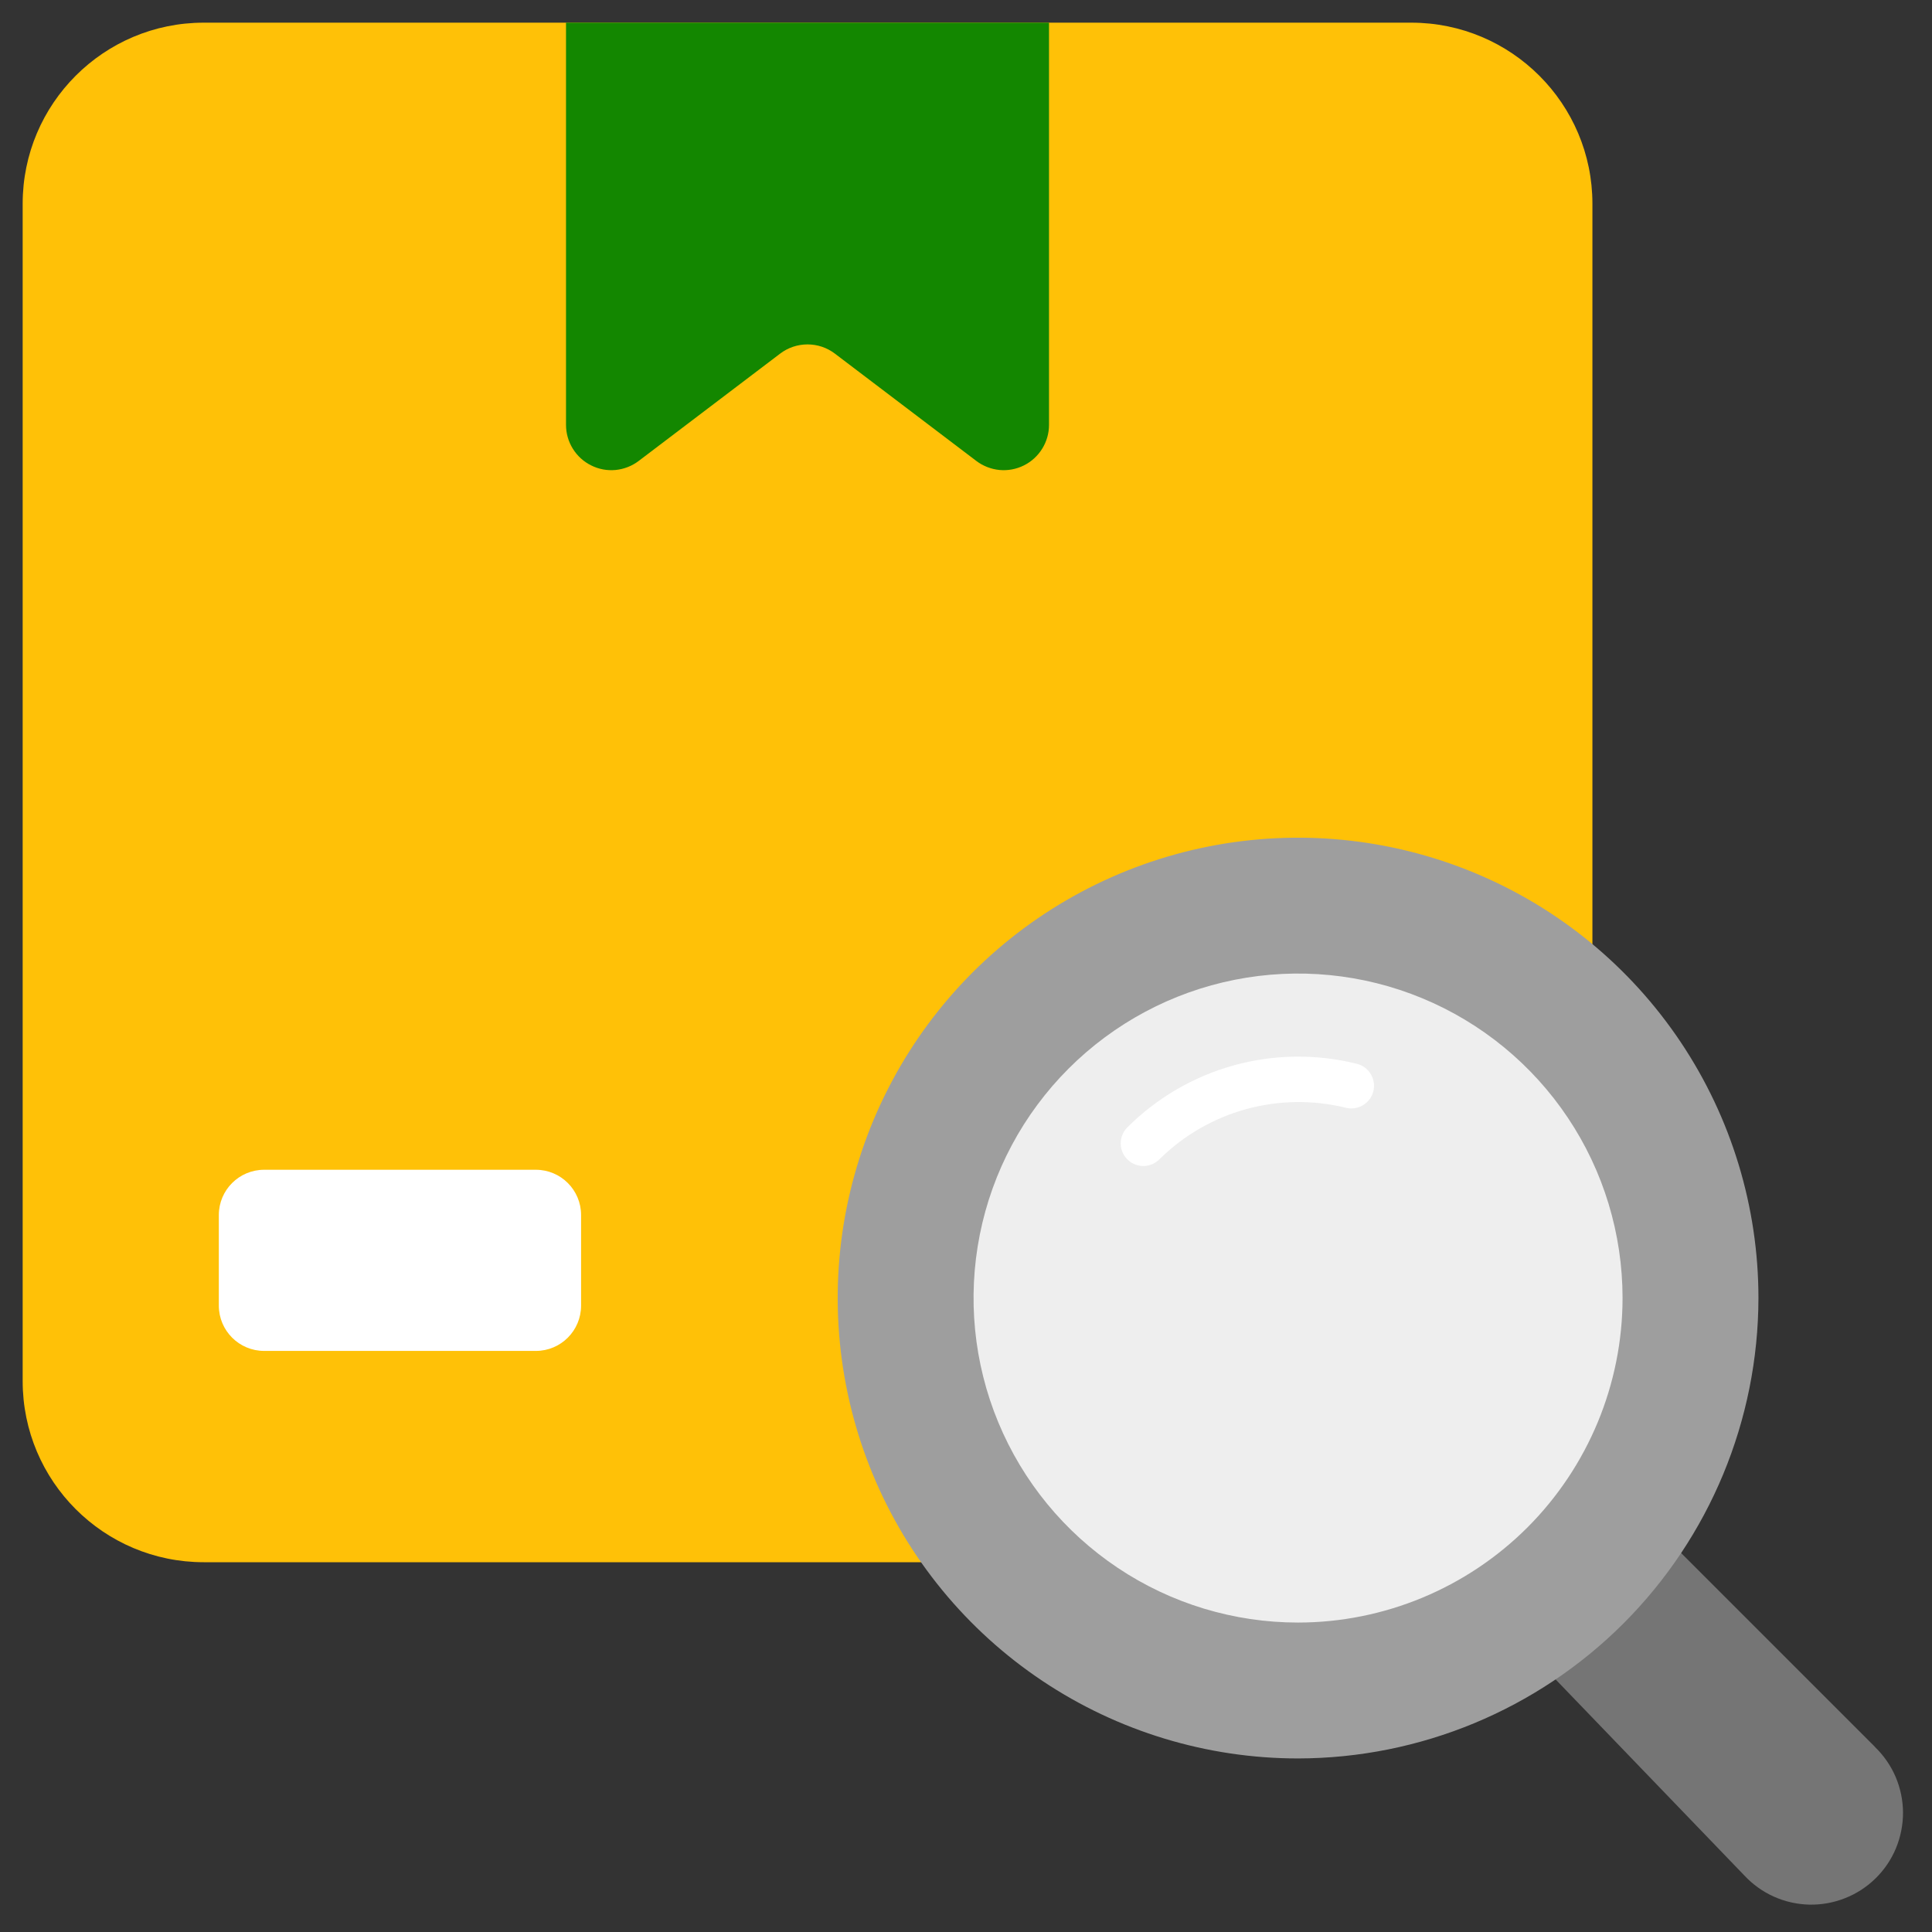 <svg width="30" height="30" viewBox="0 0 30 30" fill="none" xmlns="http://www.w3.org/2000/svg">
<rect x="0" y="0" width="30" height="30" fill="#333333" stroke="none"/>
<g id="product 1" clip-path="url(#clip0_476_2869)">
<g id="Flat">
<g id="Color">
<path id="Vector" d="M21.914 0.352H3.164C1.611 0.352 0.352 1.611 0.352 3.164V21.445C0.352 22.999 1.611 24.258 3.164 24.258H21.914C23.467 24.258 24.727 22.999 24.727 21.445V3.164C24.727 1.611 23.467 0.352 21.914 0.352Z" fill="#FFC107"/>
<path id="Vector_2" d="M8.789 0.352V6.598C8.789 6.729 8.826 6.857 8.895 6.968C8.964 7.079 9.062 7.169 9.18 7.227C9.297 7.286 9.428 7.31 9.558 7.298C9.689 7.285 9.813 7.237 9.917 7.158L12.114 5.491C12.236 5.398 12.386 5.348 12.539 5.348C12.693 5.348 12.842 5.398 12.964 5.491L15.161 7.158C15.265 7.237 15.39 7.285 15.52 7.298C15.65 7.31 15.781 7.286 15.899 7.227C16.016 7.169 16.114 7.079 16.183 6.968C16.252 6.857 16.289 6.729 16.289 6.598V0.352H8.789Z" fill="#138700"/>
<path id="Vector_3" d="M8.32 18.164H4.102C3.713 18.164 3.398 18.479 3.398 18.867V20.273C3.398 20.662 3.713 20.977 4.102 20.977H8.32C8.709 20.977 9.023 20.662 9.023 20.273V18.867C9.023 18.479 8.709 18.164 8.32 18.164Z" fill="white"/>
<path id="Vector_4" d="M29.115 27.126L25.637 23.648L23.67 25.574L27.084 29.12C27.213 29.259 27.369 29.372 27.543 29.45C27.716 29.528 27.903 29.57 28.093 29.575C28.284 29.579 28.473 29.545 28.649 29.475C28.826 29.406 28.987 29.301 29.123 29.168C29.259 29.035 29.367 28.876 29.44 28.7C29.513 28.525 29.55 28.336 29.55 28.146C29.549 27.956 29.51 27.768 29.436 27.593C29.361 27.418 29.252 27.26 29.115 27.128V27.126Z" fill="#757575"/>
<path id="Vector_5" d="M20.156 27.305C18.742 27.305 17.36 26.885 16.185 26.1C15.009 25.314 14.093 24.198 13.552 22.892C13.011 21.586 12.869 20.148 13.145 18.762C13.421 17.375 14.102 16.101 15.101 15.101C16.101 14.102 17.375 13.421 18.762 13.145C20.148 12.869 21.586 13.011 22.892 13.552C24.198 14.093 25.314 15.009 26.1 16.185C26.885 17.36 27.305 18.742 27.305 20.156C27.302 22.052 26.549 23.868 25.209 25.209C23.868 26.549 22.052 27.302 20.156 27.305Z" fill="#9E9E9E"/>
<path id="Vector_6" d="M20.156 25.195C19.16 25.195 18.185 24.9 17.357 24.346C16.528 23.792 15.882 23.005 15.501 22.085C15.119 21.164 15.02 20.151 15.214 19.173C15.408 18.196 15.888 17.298 16.593 16.593C17.298 15.888 18.196 15.408 19.173 15.214C20.151 15.02 21.164 15.119 22.085 15.501C23.005 15.882 23.792 16.528 24.346 17.357C24.9 18.185 25.195 19.16 25.195 20.156C25.194 21.492 24.662 22.773 23.718 23.718C22.773 24.662 21.492 25.194 20.156 25.195Z" fill="#EEEEEE"/>
<path id="Vector_7" d="M21.075 16.52C20.444 16.362 19.784 16.37 19.157 16.543C18.531 16.717 17.96 17.05 17.501 17.51C17.436 17.577 17.401 17.667 17.402 17.761C17.404 17.854 17.443 17.943 17.51 18.007C17.577 18.072 17.667 18.107 17.76 18.106C17.854 18.104 17.942 18.065 18.007 17.998C18.38 17.63 18.841 17.363 19.346 17.224C19.852 17.084 20.384 17.076 20.893 17.2C20.983 17.224 21.079 17.211 21.16 17.164C21.241 17.117 21.3 17.041 21.324 16.951C21.348 16.86 21.335 16.764 21.288 16.684C21.242 16.603 21.165 16.544 21.075 16.52Z" fill="white"/>
</g>
</g>
</g>
<defs>
<clipPath id="clip0_476_2869">
<rect width="30" height="30" fill="white"/>
</clipPath>
</defs>
</svg>
